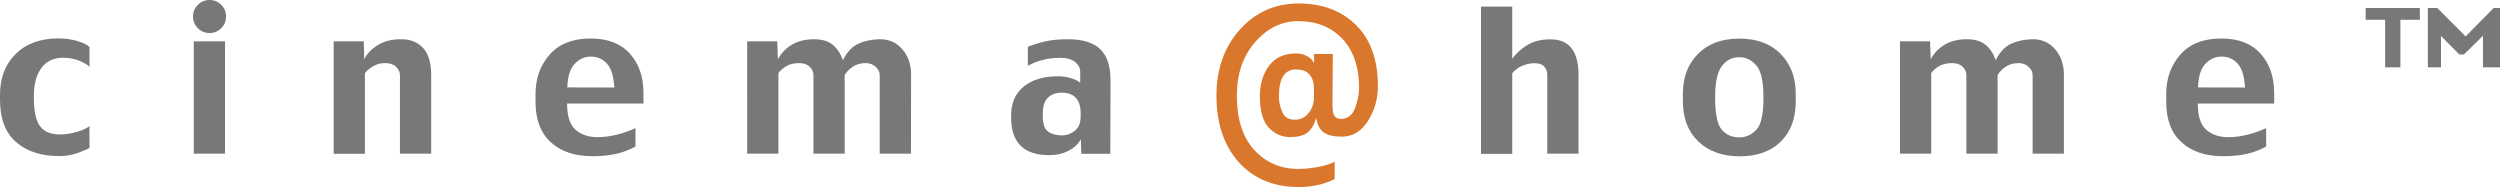 <?xml version="1.0" encoding="utf-8"?>
<!-- Generator: Adobe Illustrator 26.0.1, SVG Export Plug-In . SVG Version: 6.00 Build 0)  -->
<svg version="1.1" id="Layer_1" xmlns="http://www.w3.org/2000/svg" xmlns:xlink="http://www.w3.org/1999/xlink" x="0px" y="0px"
	 viewBox="0 0 2376.6 177.8" style="enable-background:new 0 0 2376.6 177.8;" xml:space="preserve">
<style type="text/css">
	.st0{fill-rule:evenodd;clip-rule:evenodd;fill:#76787A;}
	.st1{fill-rule:evenodd;clip-rule:evenodd;fill:#D9782D;}
</style>
<g>
	<path class="st0" d="M85.1,140.5c-1.2,1-4.7,2.6-10.5,4.7c-5.8,2.1-12,3.2-18.2,3.2c-17.2,0-31-4.5-41.2-13.4S0,112.7,0,94.8v-4.6
		c0-16.2,5-29.2,15-39c10-9.8,23.5-14.7,40.6-14.7c6.7,0,12.8,0.9,18.3,2.6s9.2,3.6,11.2,5.6v18.8c-2.6-2.4-6.2-4.4-10.6-6.1
		c-4.6-1.7-9.5-2.5-14.4-2.5c-9,0-15.9,3.2-20.7,9.7c-4.8,6.5-7.2,15.3-7.2,26.6v1.9c0,12.6,1.9,21.5,5.8,26.8
		c3.9,5.2,10.1,7.9,18.8,7.9c5.8,0,11.4-0.9,16.9-2.6c5.5-1.7,9.2-3.5,11.3-5.3L85.1,140.5L85.1,140.5L85.1,140.5z M214.9,15.6
		c0,4.4-1.5,8.2-4.6,11.2c-3,3-6.7,4.6-11.1,4.6c-4.3,0-8-1.5-11.1-4.6c-3-2.9-4.7-7-4.6-11.2c0-4.3,1.5-8,4.6-11
		c2.9-3,6.9-4.6,11.1-4.6c4.3,0,8.1,1.5,11.1,4.6C213.4,7.6,214.9,11.3,214.9,15.6z M213.9,146.1h-29.7V39.3h29.7V146.1z
		 M409.9,146.1h-29.7V71.4c0-2.8-1.2-5.4-3.6-7.8c-2.4-2.4-5.8-3.6-10.2-3.6c-3.9-0.1-7.8,0.8-11.2,2.7c-3.2,1.8-6,4-8.3,6.8v76.7
		h-29.7V39.3h28.6l0.5,17.2c2.2-5.1,6.3-9.5,12.5-13.4c6.1-3.9,13.6-5.8,22.5-5.8c8.9,0,15.9,2.8,21,8.4c5.1,5.6,7.6,14.1,7.6,25.6
		L409.9,146.1L409.9,146.1L409.9,146.1z M539.3,83.1c0.4-10.6,2.8-18.2,7.2-22.6c4.4-4.5,9.4-6.7,15-6.7c6.4,0,11.6,2.3,15.6,6.8
		c4,4.5,6.3,12.1,6.9,22.6L539.3,83.1L539.3,83.1z M611.7,88.4c0-15.4-4.3-27.8-12.9-37.4c-8.6-9.6-21-14.4-37.3-14.4
		c-17,0-30,5.1-39,15.3c-8.9,10.2-13.4,22.7-13.4,37.4V97c0,16.8,4.9,29.6,14.7,38.4c9.8,8.8,22.9,13.1,39.4,13.1
		c8.6,0,16.2-0.8,22.8-2.3c6.3-1.4,12.4-3.8,18.1-6.9v-17.5c-5.9,2.7-12.1,4.9-18.4,6.4c-5.7,1.4-11.6,2.1-17.5,2.2
		c-8.6,0-15.6-2.3-21-7c-5.4-4.7-8.1-13-8.1-25h72.6L611.7,88.4L611.7,88.4z M866,146.1h-29.7V71.4c0-2.9-1.3-5.5-3.9-7.9
		s-5.7-3.5-9.3-3.5c-4.8,0-8.8,1.1-12.1,3.2c-3.3,2.2-6,4.8-8,8.1v74.8h-29.7V71.4c0-3-1.3-5.9-3.6-8c-2.4-2.3-5.7-3.4-9.8-3.4
		c-4.8,0-8.7,0.9-11.9,2.6c-3.1,1.7-5.8,4-8,6.8v76.7h-29.7V39.3h28.6l0.6,17c3.1-5.8,7.8-10.6,13.4-13.9c5.8-3.4,12.9-5.1,21.1-5.1
		c7.4,0,13.3,1.8,17.7,5.3c4.3,3.6,7.5,8.5,9.6,14.7c3.8-7.7,8.6-12.9,14.4-15.6c5.8-2.7,12.5-4.2,20.1-4.4c8.8-0.2,16,2.8,21.7,9.2
		c5.7,6.3,8.6,14.5,8.6,24.4L866,146.1L866,146.1L866,146.1z M1021.8,124.3c-3.6,2.9-7.7,4.4-12.3,4.4c-5.3,0-9.7-1.2-13.1-3.6
		c-3.4-2.4-5.1-7.2-5.1-14.3v-2.9c0-6.9,1.6-11.9,4.9-15c3.2-3.2,7.6-4.8,13.2-4.8c5.9,0,10.4,1.7,13.4,5c3,3.3,4.5,8.2,4.5,14.6
		v2.9C1027.3,116.8,1025.5,121.4,1021.8,124.3L1021.8,124.3z M1055.7,76.4c0-13.7-3.3-23.6-9.9-29.8s-16.7-9.3-30.5-9.3
		c-8.6,0-15.9,0.7-21.9,2.1c-6,1.4-11.5,3.1-16.3,5.1v18.1c3.8-2.2,8.2-4,13.3-5.4c5.7-1.5,11.5-2.3,17.4-2.2
		c6.1,0,10.8,1.3,14.1,3.8c3.3,2.6,5,5.7,5,9.4v10.6c-1.9-1.8-4.8-3.3-8.8-4.5c-4-1.2-8.1-1.8-12.2-1.8c-13.6,0-24.5,3.2-32.6,9.7
		c-8.1,6.5-12.1,15.6-12.1,27.5v1.9c0,12,3,21,9.1,27c6.1,5.9,15,8.9,26.8,8.9c7.2,0,13.5-1.4,18.9-4.3c5.4-2.8,9.2-6.5,11.5-10.9
		l0.4,13.9h27.6L1055.7,76.4L1055.7,76.4z"/>
	<path class="st1" d="M1244,107.5c-3.2,4.1-8.1,6.5-13.3,6.3c-5.7,0-9.6-2.4-11.7-7.2c-2.1-4.8-3.2-9.7-3.2-14.8
		c0-8.9,1.4-15.5,4.2-19.6c2.8-4.2,6.7-6.2,11.8-6.2c6,0,10.3,1.6,13.1,4.9c2.8,3.3,4.2,7.7,4.2,13.2v7.6
		C1249.2,98,1247.4,103.3,1244,107.5L1244,107.5z M1289,23.7c-13.9-13.6-32.1-20.4-54.5-20.4c-22.3,0-41,8.3-55.8,24.8
		c-14.8,16.5-22.3,37.5-22.3,62.8c0,26.4,7.1,47.5,21.2,63.3c14.2,15.7,33.2,23.6,57,23.6c7.5,0,14.1-0.8,19.8-2.3
		c5-1.2,9.8-3,14.4-5.3v-16.5c-4.3,2.3-9.7,4-16.3,5.1c-5.9,1.1-11.9,1.7-17.9,1.8c-17.3,0-31.4-6.1-42.4-18.2
		c-11-12.1-16.4-29.3-16.4-51.6c0-20.6,5.8-37.5,17.4-50.8s25.3-19.9,41-19.9c17.3,0,31.3,5.6,41.9,16.8
		c10.6,11.2,15.9,26.9,15.9,47c0,5.5-1.3,11.8-3.8,18.7c-2.6,6.9-7.1,10.4-13.5,10.4c-2.8,0-4.8-0.9-6.1-2.8
		c-1.3-1.9-1.9-5.3-1.9-10.3c0-8.4,0.1-24.6,0.3-48.6h-17.8V60c-1.5-2.8-3.7-5.1-6.5-6.6c-3.3-1.8-7-2.7-10.7-2.6
		c-11,0-19.5,3.8-25.4,11.5s-8.9,17.4-8.9,29.1c0,14,2.8,23.9,8.4,29.9c5.6,6,12.4,9,20.5,9c7.3,0,12.8-1.4,16.4-4.3
		c3.6-2.9,6.4-7.5,8.2-13.9c1.1,6.6,3.5,11.2,7.3,13.8c3.7,2.7,9.5,4,17.1,4c10.3,0,18.6-5,24.9-15s9.4-20.9,9.4-32.9
		C1309.9,56.8,1302.9,37.4,1289,23.7L1289,23.7z"/>
	<path class="st0" d="M1500.6,146.1h-29.7V71.4c0.1-3-0.9-5.9-2.9-8.1c-1.9-2.2-5-3.2-9.2-3.2c-4.3,0-8.3,0.9-12,2.6
		c-3.6,1.6-6.7,3.9-9.2,6.9v76.7h-29.7V6.3h29.7v49.5c3.3-4.7,7.9-8.9,13.9-12.7c6-3.8,13.4-5.7,22.4-5.7c8.9,0,15.6,2.8,20,8.4
		c4.5,5.6,6.7,14.1,6.7,25.6L1500.6,146.1L1500.6,146.1z M1669.6,123.4c-4.5,4.8-9.9,7.2-16.2,7.2c-7,0-12.5-2.5-16.7-7.4
		c-4.1-4.9-6.2-14.9-6.2-29.9v-1.6c0-13.6,2.1-23.3,6.4-28.9c4.2-5.6,9.7-8.4,16.5-8.4c6.4,0,11.9,2.6,16.3,7.9
		c4.5,5.3,6.7,15.1,6.7,29.4v1.6C1676.4,108.6,1674.2,118.6,1669.6,123.4z M1707.1,89.2c0-15.6-4.8-28.2-14.3-37.9
		s-22.6-14.6-39.3-14.6c-16.6,0-29.7,4.8-39.3,14.5c-9.6,9.6-14.4,22.3-14.4,38.1v6.8c0,16.1,4.8,28.9,14.6,38.3
		s22.8,14.2,39.3,14.2c16.6,0,29.6-4.6,39.1-13.9s14.3-22.1,14.3-38.6L1707.1,89.2L1707.1,89.2L1707.1,89.2z M1962,146.1h-29.7V71.4
		c0-2.9-1.3-5.5-3.9-7.9c-2.5-2.3-5.9-3.6-9.3-3.5c-4.8,0-8.8,1.1-12.1,3.2c-3.2,2.1-6,4.8-8,8.1v74.8h-29.7V71.4c0-3-1.3-5.9-3.6-8
		c-2.4-2.3-5.7-3.4-9.9-3.4c-4.7,0-8.7,0.9-11.9,2.6c-3.1,1.7-5.8,4-8,6.8v76.7h-29.7V39.3h28.6l0.6,17c3.1-5.8,7.6-10.4,13.4-13.9
		c5.8-3.4,12.8-5.1,21.1-5.1c7.4,0,13.3,1.8,17.7,5.3c4.4,3.6,7.5,8.5,9.6,14.7c3.8-7.7,8.6-12.9,14.4-15.6
		c5.8-2.7,12.5-4.2,20.1-4.4c8.8-0.2,16,2.8,21.7,9.2c5.7,6.3,8.6,14.5,8.6,24.4L1962,146.1L1962,146.1L1962,146.1z M2089.5,83.1
		c0.4-10.6,2.8-18.2,7.2-22.6s9.4-6.7,15-6.7c6.4,0,11.6,2.3,15.6,6.8s6.3,12.1,6.9,22.6L2089.5,83.1L2089.5,83.1L2089.5,83.1z
		 M2161.9,88.4c0-15.4-4.3-27.8-12.9-37.4c-8.6-9.6-21-14.4-37.3-14.4c-17,0-30,5.1-39,15.3c-8.9,10.2-13.4,22.7-13.4,37.4V97
		c0,16.8,4.9,29.6,14.7,38.4c9.8,8.8,22.9,13.1,39.4,13.1c8.6,0,16.2-0.8,22.8-2.3c6.3-1.4,12.4-3.8,18.1-6.9v-17.5
		c-5.9,2.7-12.1,4.9-18.4,6.4c-6,1.4-11.8,2.2-17.5,2.2c-8.6,0-15.6-2.3-21-7c-5.4-4.7-8.1-13-8.1-25h72.6L2161.9,88.4L2161.9,88.4z
		 M2376.6,64h-16.2V34l-18.1,17.8h-4.3l-17.5-17.6V64H2308V7.6h8.9l27,27l26.7-27h6V64L2376.6,64z M2300.4,18.8h-18.5V64h-14.5V18.8
		h-18.5V7.6h51.5V18.8z"/>
</g>
</svg>
